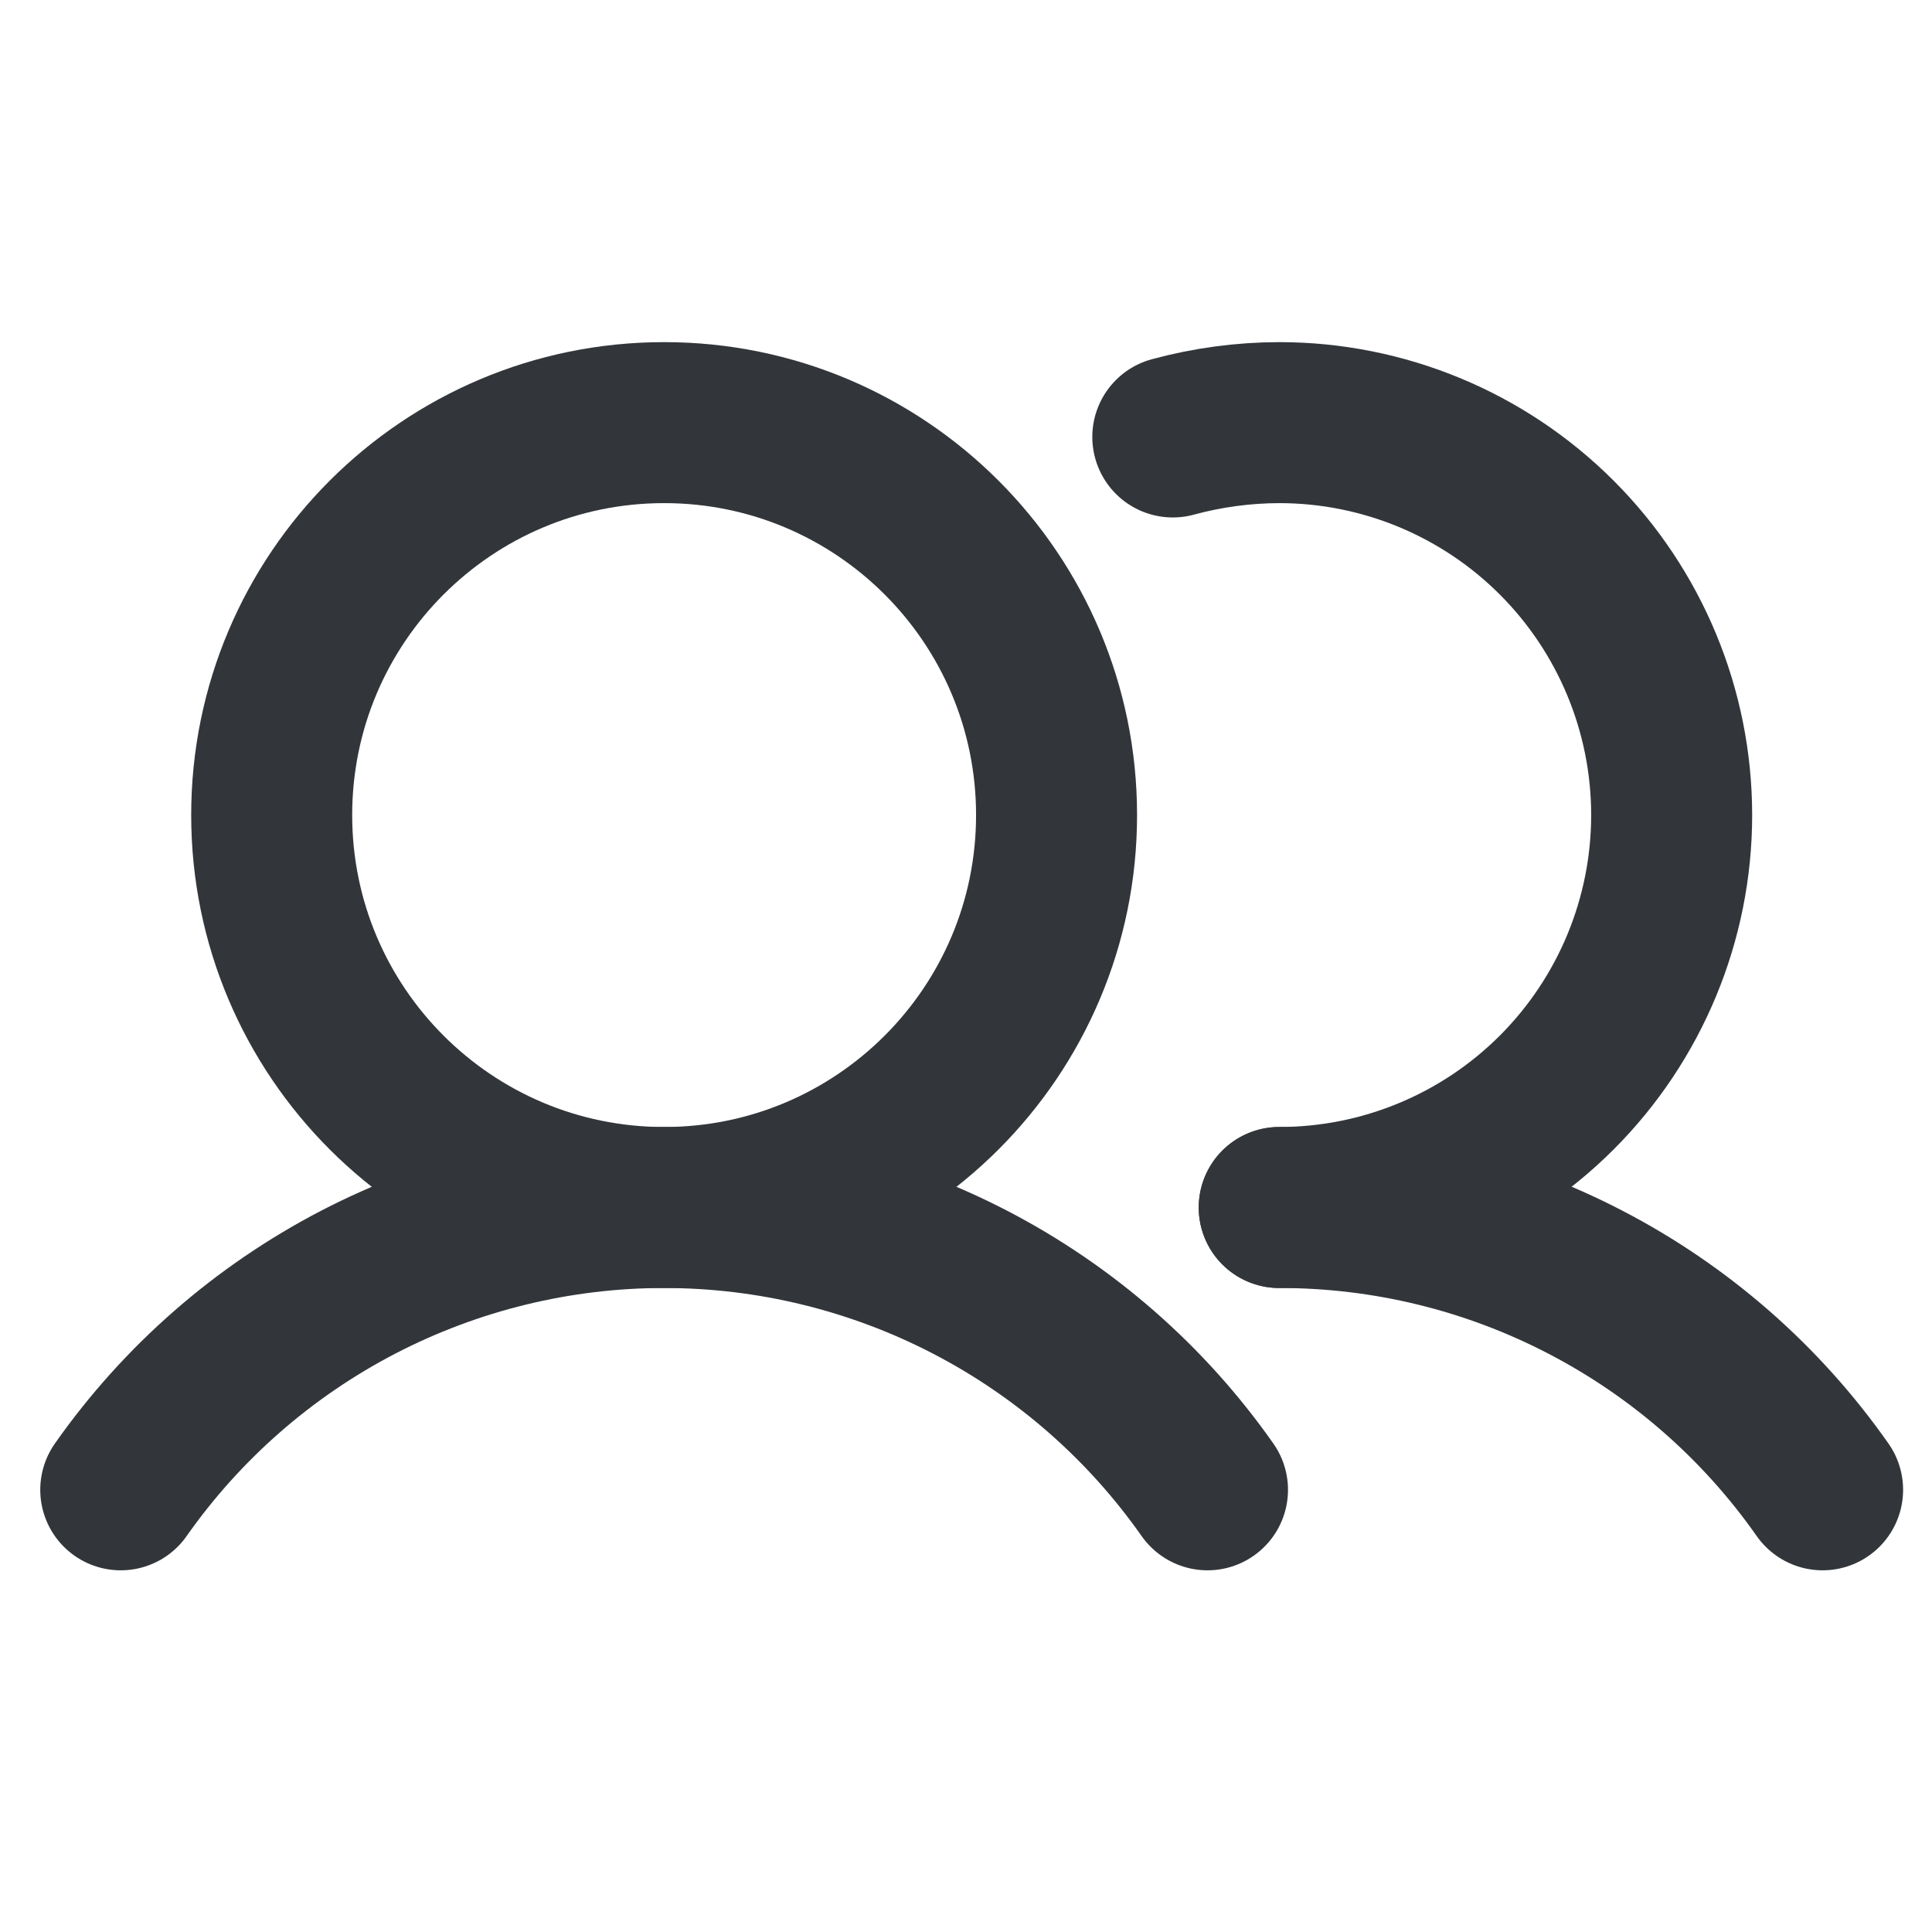 <svg fill="none" height="24" viewBox="0 0 24 24" width="24" xmlns="http://www.w3.org/2000/svg"><g stroke="#32363a" stroke-width="2"><path d="m8.25 15c2.692 0 4.875-2.183 4.875-4.875 0-2.692-2.183-4.875-4.875-4.875-2.692 0-4.875 2.183-4.875 4.875 0 2.692 2.183 4.875 4.875 4.875z" stroke-miterlimit="10"/><g stroke-linecap="round" stroke-linejoin="round"><path d="m14.569 5.428c.431-.117.875-.177 1.322-.178 1.293 0 2.533.514 3.447 1.428.914.914 1.428 2.154 1.428 3.447 0 1.293-.514 2.533-1.428 3.447-.914.914-2.154 1.428-3.447 1.428"/><path d="m1.5 18.507c.761-1.083 1.772-1.967 2.947-2.578 1.175-.61 2.479-.929 3.803-.929s2.628.319 3.803.929c1.175.61 2.186 1.494 2.947 2.578"/><path d="m15.891 15c1.324-.001 2.629.317 3.804.928 1.175.61 2.186 1.495 2.946 2.579"/></g></g></svg>
